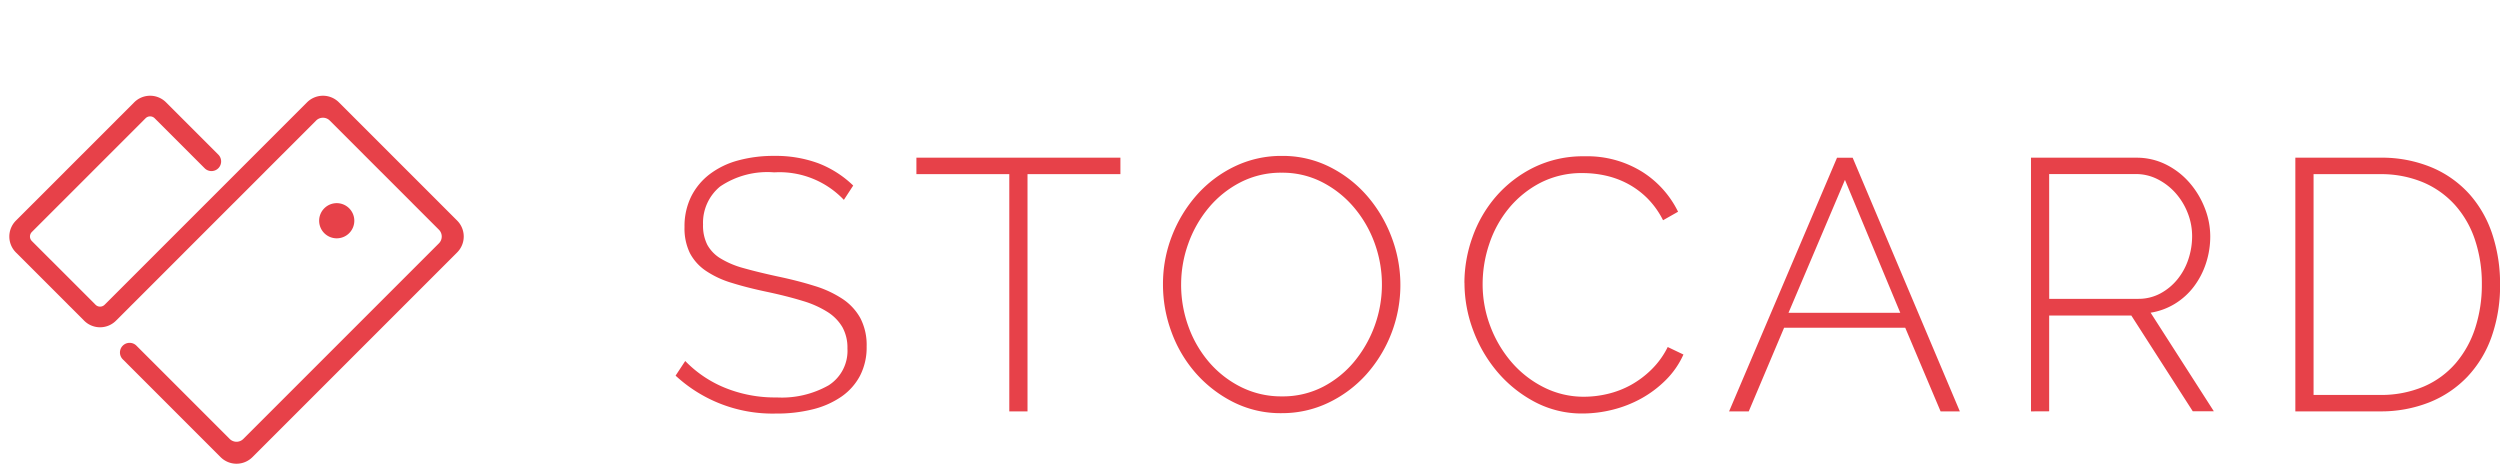 <svg xmlns="http://www.w3.org/2000/svg" width="176.284" height="33.357" viewBox="0 0 176.284 33.357"><defs><style>.a{fill:#e74149;fill-rule:evenodd;}</style></defs><g transform="translate(-43 -15.999)"><path class="a" d="M262.866,67.1a6.255,6.255,0,0,0-4.913-1.94,5.936,5.936,0,0,0-3.817,1,3.309,3.309,0,0,0-1.2,2.683,3,3,0,0,0,.3,1.423,2.6,2.6,0,0,0,.945.97,6.264,6.264,0,0,0,1.625.68q.982.277,2.368.579,1.436.3,2.607.668a7.539,7.539,0,0,1,1.99.92,3.886,3.886,0,0,1,1.26,1.36,4.1,4.1,0,0,1,.441,1.99,4.358,4.358,0,0,1-.466,2.066,4.151,4.151,0,0,1-1.31,1.474,6.155,6.155,0,0,1-2.015.894,10.438,10.438,0,0,1-2.607.3A10.063,10.063,0,0,1,251,79.494l.68-1.033a8.207,8.207,0,0,0,2.771,1.877,9.353,9.353,0,0,0,3.678.693,6.707,6.707,0,0,0,3.666-.857,2.881,2.881,0,0,0,1.323-2.595,2.976,2.976,0,0,0-.353-1.5,3.169,3.169,0,0,0-1.045-1.071,6.96,6.96,0,0,0-1.751-.781q-1.058-.327-2.469-.63-1.436-.3-2.532-.642a6.681,6.681,0,0,1-1.839-.857,3.439,3.439,0,0,1-1.121-1.247,3.982,3.982,0,0,1-.378-1.839,4.725,4.725,0,0,1,.466-2.141,4.524,4.524,0,0,1,1.3-1.575,5.793,5.793,0,0,1,1.99-.97,9.435,9.435,0,0,1,2.57-.327,8.687,8.687,0,0,1,3.1.516,7.314,7.314,0,0,1,2.469,1.575Zm19.5-1.814h-6.55V82.013h-1.285V65.285h-6.55V64.126h14.385Zm11.36,16.854a7.4,7.4,0,0,1-3.4-.781,8.791,8.791,0,0,1-2.645-2.041,9.124,9.124,0,0,1-1.713-2.9,9.6,9.6,0,0,1-.6-3.351A9.3,9.3,0,0,1,286,69.643a9.578,9.578,0,0,1,1.763-2.9,8.44,8.44,0,0,1,2.658-2A7.537,7.537,0,0,1,293.748,64a7.377,7.377,0,0,1,3.414.794,8.574,8.574,0,0,1,2.645,2.078,9.608,9.608,0,0,1,1.7,2.91,9.473,9.473,0,0,1-1.8,9.624,8.529,8.529,0,0,1-2.658,1.99,7.537,7.537,0,0,1-3.325.743Zm-7.079-9.069a8.614,8.614,0,0,0,.516,2.96,8,8,0,0,0,1.461,2.519,7.194,7.194,0,0,0,2.255,1.751,6.33,6.33,0,0,0,2.872.655,6.171,6.171,0,0,0,2.91-.68,7.1,7.1,0,0,0,2.217-1.8,8.542,8.542,0,0,0,1.4-8.364A8.191,8.191,0,0,0,298.8,67.59a7.287,7.287,0,0,0-2.23-1.751,6.122,6.122,0,0,0-2.822-.655,6.246,6.246,0,0,0-2.922.68,7.2,7.2,0,0,0-2.242,1.8,8.286,8.286,0,0,0-1.436,2.532,8.48,8.48,0,0,0-.5,2.872Zm19.976-.126a9.56,9.56,0,0,1,.567-3.212,8.906,8.906,0,0,1,1.65-2.859,8.51,8.51,0,0,1,2.658-2.053,7.867,7.867,0,0,1,3.59-.794,7.333,7.333,0,0,1,4.081,1.1,6.911,6.911,0,0,1,2.519,2.809l-1.058.6a6,6,0,0,0-1.121-1.562,5.894,5.894,0,0,0-1.386-1.02,6.135,6.135,0,0,0-1.549-.567,7.414,7.414,0,0,0-1.587-.176,6.371,6.371,0,0,0-3.023.693,7.145,7.145,0,0,0-2.217,1.8,7.833,7.833,0,0,0-1.373,2.507,8.832,8.832,0,0,0-.466,2.809,8.324,8.324,0,0,0,.554,3.023,8.415,8.415,0,0,0,1.512,2.532,7.343,7.343,0,0,0,2.267,1.751,6.221,6.221,0,0,0,2.822.655,7.245,7.245,0,0,0,1.663-.2,6.476,6.476,0,0,0,1.638-.63,6.657,6.657,0,0,0,1.461-1.1,5.85,5.85,0,0,0,1.134-1.575l1.108.529a5.98,5.98,0,0,1-1.234,1.789,7.745,7.745,0,0,1-1.738,1.31,8.28,8.28,0,0,1-2.028.794,8.75,8.75,0,0,1-2.1.265,7.08,7.08,0,0,1-3.363-.806,8.907,8.907,0,0,1-2.633-2.1,9.763,9.763,0,0,1-1.726-2.948,9.527,9.527,0,0,1-.617-3.363Zm26.274-8.818H334l7.558,17.887H340.2l-2.494-5.9h-8.54l-2.494,5.9h-1.386Zm4.459,10.934-3.9-9.372-3.98,9.372Zm9.218,6.953V64.126H354a4.61,4.61,0,0,1,2.091.479,5.334,5.334,0,0,1,1.65,1.272,6.068,6.068,0,0,1,1.083,1.789,5.443,5.443,0,0,1,.391,2,6.051,6.051,0,0,1-.3,1.9,5.6,5.6,0,0,1-.857,1.65,4.827,4.827,0,0,1-1.335,1.209,4.678,4.678,0,0,1-1.713.63l4.459,6.953h-1.486l-4.333-6.752h-5.794v6.752Zm1.285-7.936h6.273a3.255,3.255,0,0,0,1.562-.378,3.959,3.959,0,0,0,1.209-1,4.416,4.416,0,0,0,.768-1.411,5.106,5.106,0,0,0,.265-1.625,4.432,4.432,0,0,0-.315-1.65,4.639,4.639,0,0,0-.857-1.4,4.29,4.29,0,0,0-1.26-.97,3.368,3.368,0,0,0-1.549-.365h-6.1Zm17.356,7.936V64.126h5.946a9.139,9.139,0,0,1,3.716.705,7.482,7.482,0,0,1,2.658,1.915,8.019,8.019,0,0,1,1.587,2.834,11.122,11.122,0,0,1,.529,3.464,10.873,10.873,0,0,1-.592,3.691,7.952,7.952,0,0,1-1.7,2.822,7.586,7.586,0,0,1-2.683,1.814,9.224,9.224,0,0,1-3.514.642Zm13.151-8.969a9.709,9.709,0,0,0-.479-3.111,7,7,0,0,0-1.4-2.456,6.366,6.366,0,0,0-2.255-1.612,7.659,7.659,0,0,0-3.073-.579H366.5V80.854h4.661a7.674,7.674,0,0,0,3.111-.592,6.211,6.211,0,0,0,2.255-1.65A7.217,7.217,0,0,0,377.9,76.13a9.862,9.862,0,0,0,.466-3.086Z" transform="translate(-160.362 -37.007)"/><path class="a" d="M13.609,6.8V1.815a.453.453,0,0,0-.454-.454H1.817a.453.453,0,0,0-.454.454V8.164a.453.453,0,0,0,.454.454H22a1.589,1.589,0,0,1,1.589,1.588V22A1.589,1.589,0,0,1,22,23.586H1.591A1.589,1.589,0,0,1,0,22V12.3q0-.028,0-.056a.68.68,0,0,1,1.361,0h0v9.3a.68.68,0,0,0,.682.68h19.5a.68.68,0,0,0,.682-.68V10.659a.68.68,0,0,0-.682-.68H1.59A1.587,1.587,0,0,1,0,8.392V1.587A1.588,1.588,0,0,1,1.59,0H13.382A1.587,1.587,0,0,1,14.97,1.587V6.8a.68.68,0,0,1-1.361,0Zm3.97,10.442a1.24,1.24,0,1,0-1.242-1.24,1.241,1.241,0,0,0,1.242,1.24Z" transform="translate(43 32.678) rotate(-45)"/></g></svg>